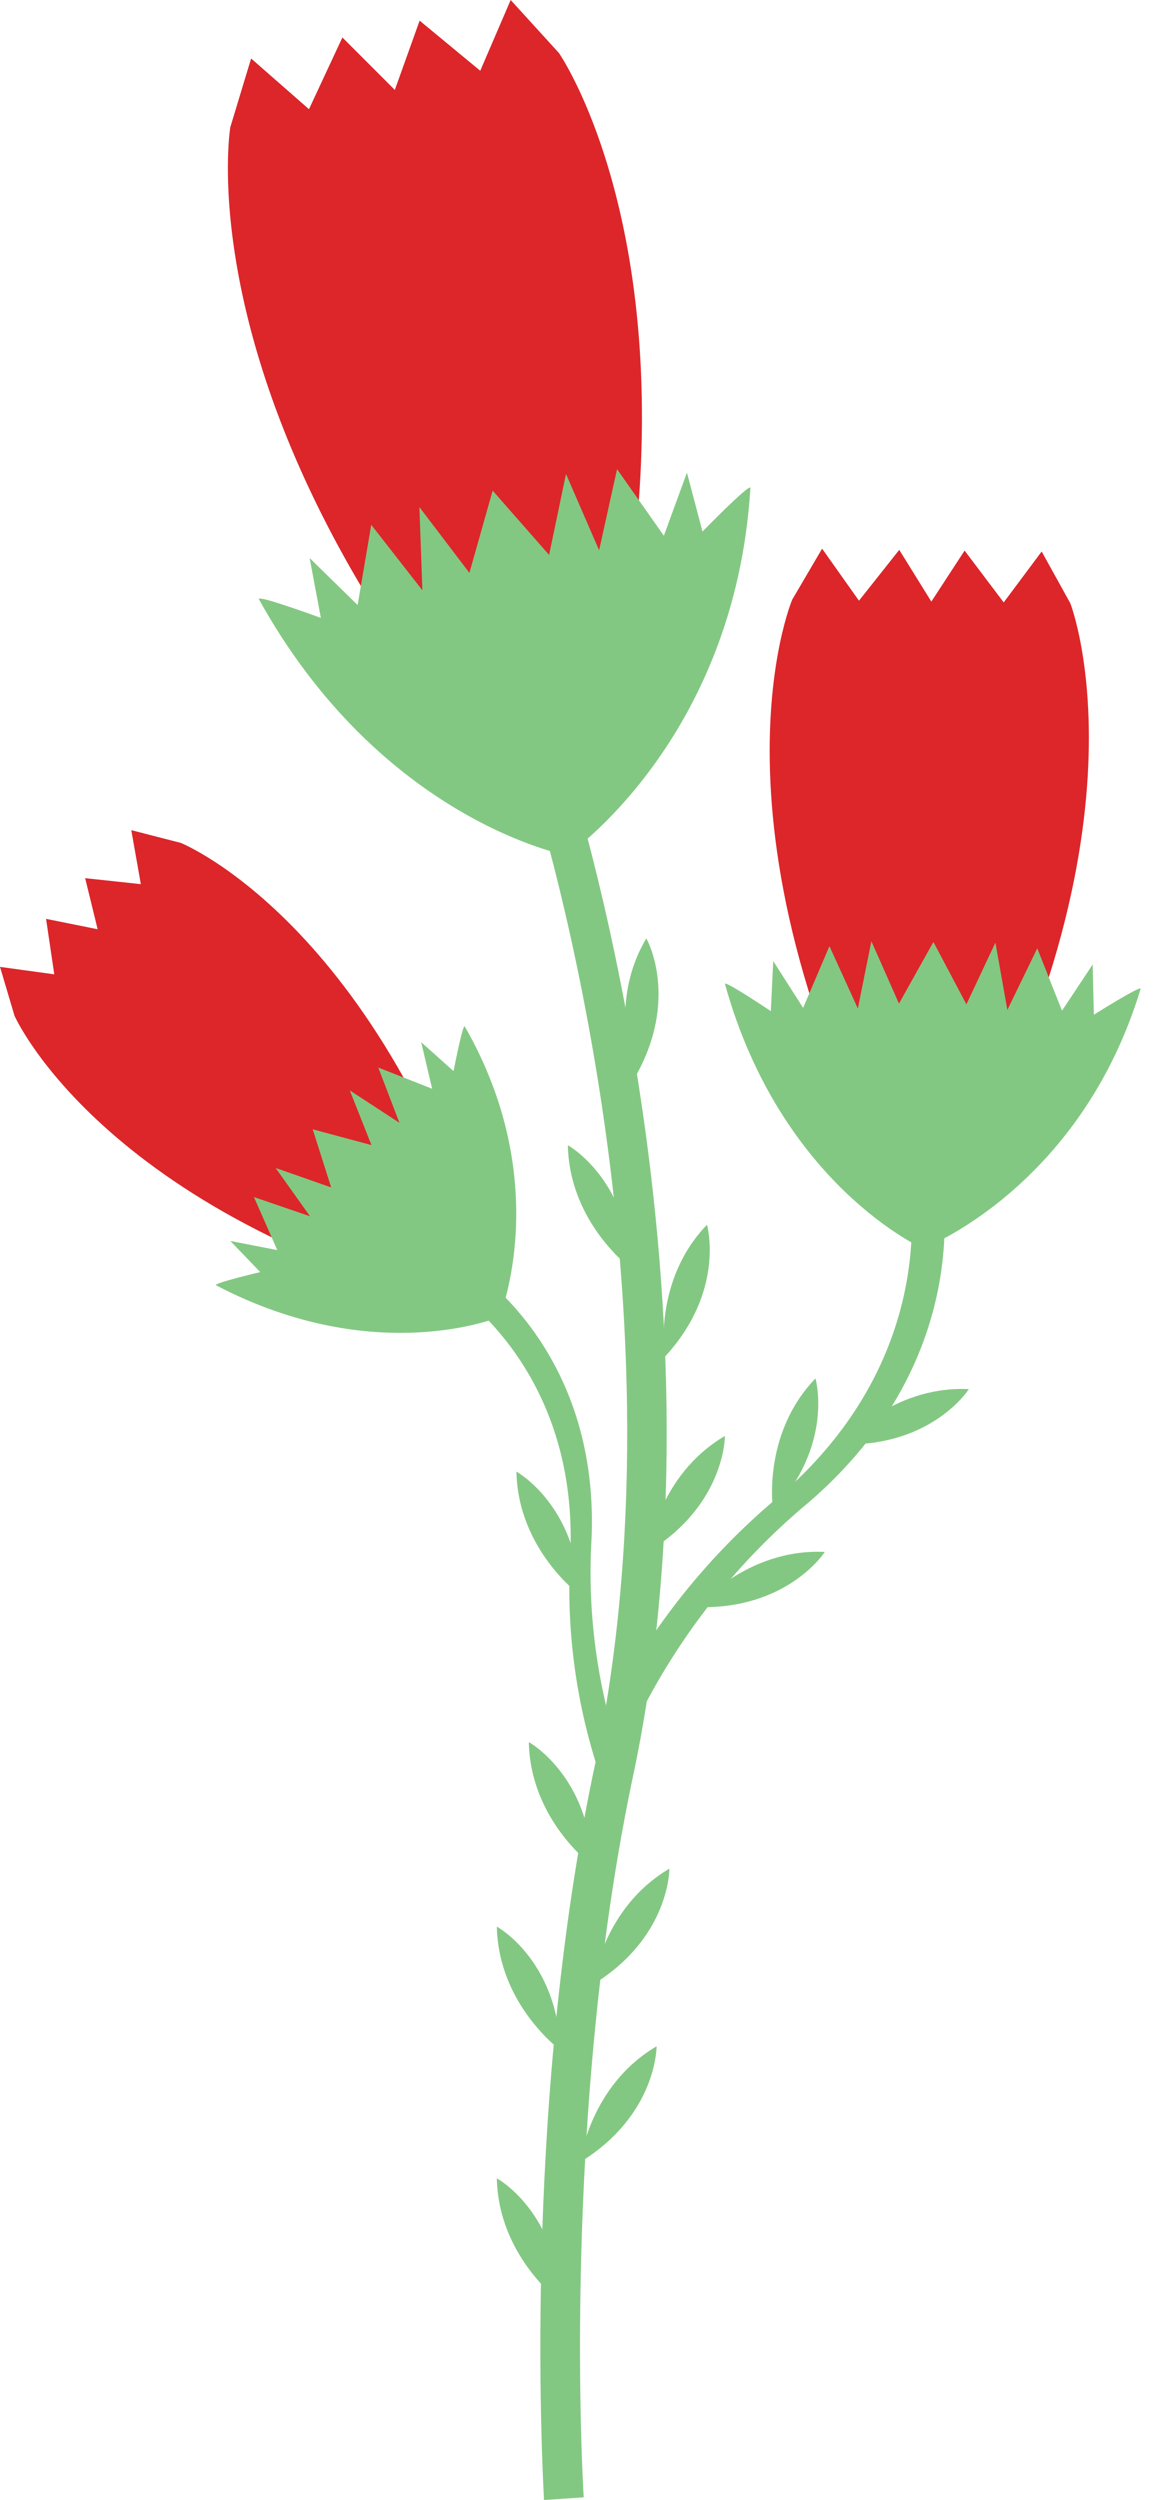 <svg xmlns="http://www.w3.org/2000/svg" viewBox="0.03 0 155.97 334.28"><title>27998077_4_ic</title><g data-name="Layer 2"><g data-name="Layer 1"><path d="M74.79 7.08L68.34 0l-4.07 9.46-8.11-6.7-3.33 9.3a.26.26 0 0 0 0-.05l-7-7-4.47 9.59-7.74-6.78L30.84 17s-7.11 42 45 97.39C99.07 41.94 74.79 7.08 74.79 7.08z" fill="#dc262a"/><path d="M94 71.07l-2.08-7.87-3.09 8.43-6.26-8.9-2.4 10.85-4.43-10.21-2.26 10.83-7.55-8.6-3.11 11-6.69-8.8.4 11.13-6.84-8.76-1.82 10.73-6.42-6.28 1.5 8s-8.43-3.1-8.3-2.52c16.41 29.64 41.21 34.27 41.21 34.27S98.36 99 100.41 65.22c-.13-.58-6.41 5.85-6.41 5.85z" fill="#83c882"/><path d="M78.11 333.92l-5.31.36c0-.52-3.24-51.81 6.94-98.89 13.12-63.81-8.75-130.81-9-131.48l5.05-1.68c.23.68 22.55 69 9.13 134.26-9.99 46.35-6.84 96.92-6.81 97.43z" fill="#83c882"/><path d="M143.2 80.66l-3.83-6.92-5.08 6.81-5.23-6.93-4.45 6.82-4.29-6.92-5.39 6.8-4.93-6.96-4 6.82s-13.75 32.35 17.48 86.76C156 113.28 143.2 80.66 143.2 80.66z" fill="#dc262a"/><path d="M146.35 135.68l-.16-6.72-4.1 6.18-3.31-8.34-4 8.24-1.6-9-3.88 8.25-4.41-8.34-4.61 8.24-3.69-8.34-1.81 9-3.8-8.34-3.52 8.25-4-6.26-.32 6.7S97 131.08 97 131.56c7.48 26.93 26.5 35.38 26.5 35.38s21-8 29.11-34.73c.01-.48-6.26 3.47-6.26 3.47z" fill="#83c882"/><path d="M84.58 231.41l-4.34-.33a90.77 90.77 0 0 1 24-31c22.4-19.3 17.27-42.5 17.22-42.74l4.38-.12c.05.23 5.29 23.91-17.61 43.64a89.23 89.23 0 0 0-23.65 30.55z" fill="#83c882"/><path d="M24.2 112.7l-6.61-1.7 1.28 7.22-7.45-.8 1.67 6.83-6.9-1.39 1.1 7.42-7.26-1 1.94 6.54s12.24 27.77 64.93 40.26c-14.61-52.16-42.7-63.38-42.7-63.38z" fill="#dc262a"/><path d="M60.7 143.22l-4.33-3.87 1.47 6.23-7.21-2.84 2.83 7.39-6.64-4.33 2.9 7.31-7.86-2.11 2.47 7.77-7.43-2.6 4.6 6.46-7.5-2.57 3.12 7.09-6.28-1.22 4 4.16s-6.23 1.47-5.92 1.76c21.37 11.19 37.93 4.23 37.93 4.23s7.37-17.94-4.66-38.85c-.27-.29-1.49 5.99-1.49 5.99z" fill="#83c882"/><path d="M84.45 238.66l-2.77 2.53a78.19 78.19 0 0 1-5.36-33.4c1.09-25.51-16.55-36-16.73-36.09l2.5-2.82c.18.11 18.17 10.8 17.07 36.86a77 77 0 0 0 5.29 32.92z" fill="#83c882"/><path d="M79.33 265.36s1.23-10.21 10.24-15.5c.01 0 .07 9.2-10.24 15.5z" fill="#83c882"/><path d="M86.75 207.48S88 197.28 97 192c0 0 .06 9.18-10.25 15.48z" fill="#83c882"/><path d="M77.62 289.11s1.23-10.21 10.24-15.5c0 0 .06 9.2-10.24 15.5z" fill="#83c882"/><path d="M88.93 181.45s-1.58-10.16 5.67-17.69c0 0 2.54 8.84-5.67 17.69z" fill="#83c882"/><path d="M103.44 202s-1.58-10.16 5.67-17.69c0-.02 2.55 8.82-5.67 17.69z" fill="#83c882"/><path d="M112.62 193.12s6.6-7.87 17-7.38c.04 0-4.93 7.74-17 7.38z" fill="#83c882"/><path d="M93.31 214.89s6.61-7.88 17.05-7.38c.01 0-4.97 7.73-17.05 7.38z" fill="#83c882"/><path d="M84.5 169.65s-8.31-6.07-8.51-16.52c.01 0 8.01 4.44 8.51 16.52z" fill="#83c882"/><path d="M77.62 213.29s-8.31-6.07-8.51-16.52c0 0 8.06 4.45 8.51 16.52z" fill="#83c882"/><path d="M79.28 249.46s-8.31-6.07-8.51-16.52c0-.01 8.05 4.44 8.51 16.52z" fill="#83c882"/><path d="M75 307.79s-8.3-6.07-8.51-16.52c.03-.01 8.08 4.44 8.51 16.52z" fill="#83c882"/><path d="M75 274.13s-8.3-6.07-8.51-16.52c.03 0 8.08 4.45 8.51 16.52z" fill="#83c882"/><path d="M85 144s-3.86-9.53 1.48-18.52c.02-.04 4.52 7.99-1.48 18.52z" fill="#83c882"/></g></g></svg>